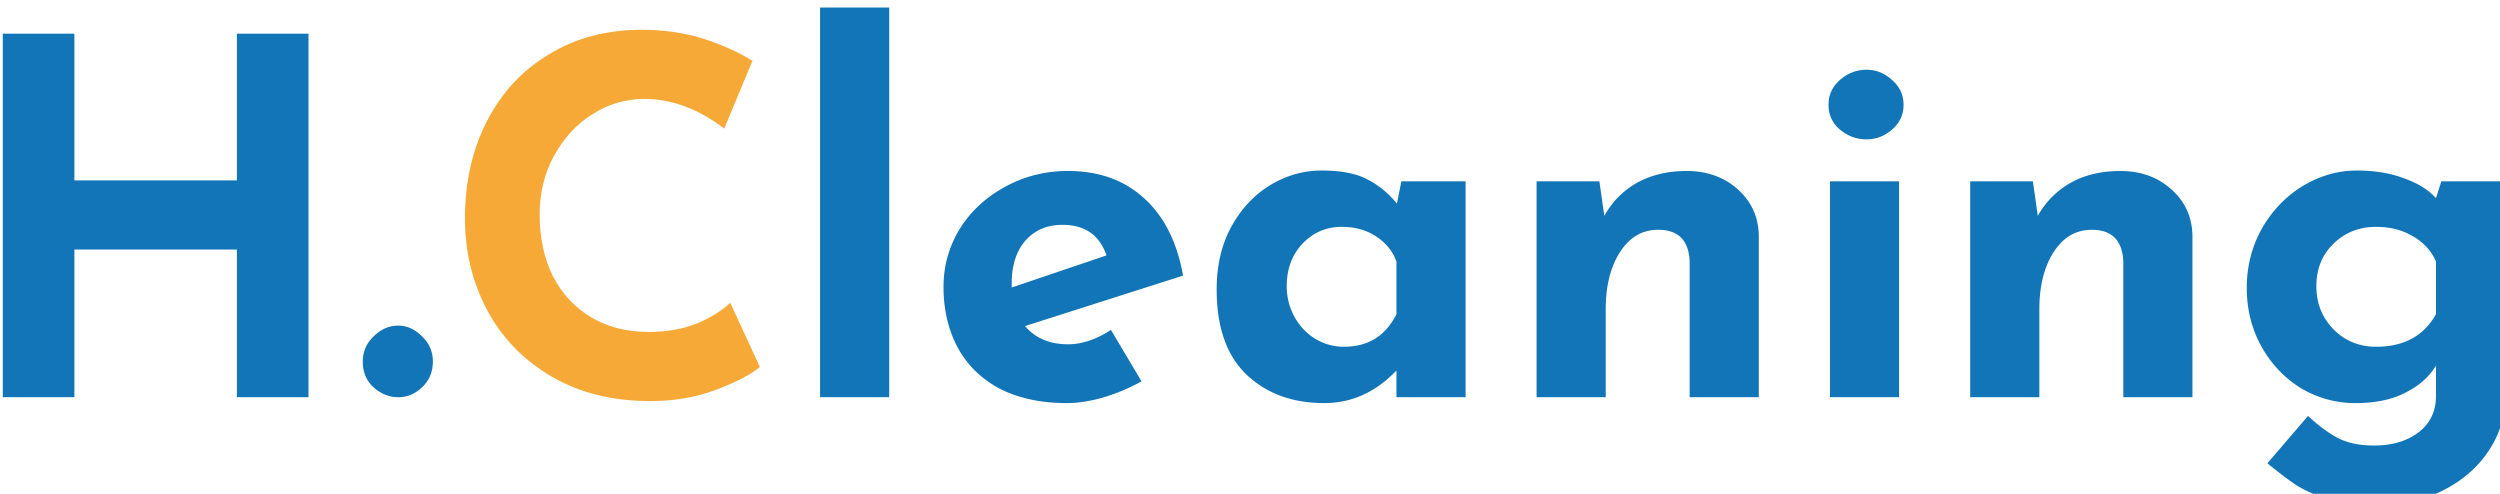 <svg viewBox="0 0 162 32" xmlns="http://www.w3.org/2000/svg"><path d="m19.99 2.18v23.56h-4.64v-9.57h-10.53v9.57h-4.64v-23.56h4.64v9.51h10.53v-9.51zm3.52 21.25c0-.64.23-1.18.7-1.63.47-.47 1.01-.7 1.6-.7.56 0 1.07.23 1.54.7.47.45.7.99.7 1.63 0 .66-.23 1.22-.7 1.67-.45.42-.96.64-1.54.64-.59 0-1.13-.22-1.6-.64-.47-.43-.7-.98-.7-1.67zm29.63-22.94h4.48v25.25h-4.48zm16.07 21.82c.89 0 1.82-.31 2.78-.93l1.98 3.33c-.76.43-1.58.77-2.43 1.03-.85.25-1.66.38-2.43.38-1.66 0-3.1-.31-4.32-.93-1.2-.64-2.1-1.52-2.72-2.65-.62-1.16-.93-2.47-.93-3.94 0-1.37.35-2.62 1.06-3.78.72-1.15 1.7-2.05 2.94-2.72 1.24-.68 2.59-1.02 4.07-1.02 2 0 3.64.59 4.92 1.76 1.3 1.17 2.15 2.85 2.53 5.02l-10.24 3.27c.68.79 1.61 1.18 2.79 1.18zm-.36-7.74c-1 0-1.8.34-2.4 1.02-.59.68-.89 1.6-.89 2.75v.29l6.14-2.08c-.45-1.32-1.4-1.98-2.85-1.98zm21.96-2.82h4.16v13.99h-4.48v-1.73c-1.35 1.41-2.91 2.11-4.68 2.11-2.07 0-3.75-.62-5.05-1.86-1.28-1.23-1.92-3.07-1.92-5.5 0-1.54.31-2.88.93-4.03.64-1.18 1.48-2.08 2.52-2.72 1.05-.64 2.17-.96 3.36-.96 1.24 0 2.22.19 2.95.57.72.37 1.36.89 1.92 1.57zm-3.72 10.72c1.56 0 2.69-.7 3.4-2.11v-3.42c-.26-.69-.71-1.23-1.35-1.64-.62-.4-1.35-.6-2.21-.6-.98 0-1.82.36-2.52 1.08-.69.73-1.03 1.65-1.03 2.76 0 .72.17 1.39.51 2.01.34.6.79 1.07 1.35 1.41.57.34 1.19.51 1.85.51zm22.21-11.39c1.32 0 2.42.4 3.3 1.18.89.79 1.35 1.8 1.37 3.01v10.47h-4.48v-8.8c-.06-1.37-.74-2.05-2.04-2.05-1.03 0-1.85.48-2.47 1.44s-.93 2.2-.93 3.71v5.7h-4.48v-13.99h4.07l.32 2.24c.51-.92 1.21-1.63 2.11-2.14.92-.51 1.99-.77 3.23-.77zm9.28.67h4.48v13.99h-4.48zm-.09-4.96c0-.64.24-1.17.73-1.6.51-.45 1.09-.67 1.73-.67.62 0 1.17.22 1.66.67.49.43.74.96.74 1.6s-.25 1.18-.74 1.6c-.49.43-1.04.64-1.66.64-.64 0-1.22-.21-1.73-.64a2.02 2.02 0 0 1 -.73-1.6zm18.91 4.29c1.32 0 2.42.4 3.29 1.18.9.79 1.36 1.8 1.38 3.01v10.47h-4.48v-8.8c-.06-1.37-.75-2.05-2.05-2.05-1.02 0-1.84.48-2.46 1.44s-.93 2.2-.93 3.71v5.7h-4.48v-13.99h4.06l.32 2.24a5.52 5.52 0 0 1 2.12-2.14c.91-.51 1.99-.77 3.23-.77zm20.8.67h4.13v13.99c0 1.32-.39 2.52-1.16 3.61-.74 1.07-1.77 1.91-3.07 2.53-1.28.6-2.68.9-4.19.9-1.15 0-2.17-.14-3.04-.42-.85-.28-1.55-.59-2.08-.93-.51-.34-1.13-.81-1.86-1.41l2.63-3.07c.64.6 1.27 1.07 1.89 1.41.64.34 1.44.51 2.4.51 1.13 0 2.08-.27 2.84-.83.77-.58 1.16-1.37 1.16-2.37v-1.98c-.43.72-1.09 1.31-1.99 1.76-.87.45-1.95.67-3.23.67-1.26 0-2.43-.32-3.52-.96-1.07-.66-1.92-1.56-2.56-2.69-.64-1.15-.96-2.42-.96-3.81 0-1.4.33-2.69.99-3.87.68-1.17 1.57-2.09 2.66-2.75 1.11-.66 2.27-.99 3.49-.99 1.15 0 2.17.17 3.07.51.89.32 1.58.75 2.05 1.28zm-4.23 10.72c1.8 0 3.09-.7 3.88-2.11v-3.42c-.3-.69-.8-1.23-1.51-1.64-.68-.4-1.47-.6-2.37-.6-1.08 0-2 .36-2.75 1.08-.75.73-1.12 1.65-1.12 2.76s.37 2.04 1.12 2.81c.75.75 1.67 1.12 2.75 1.12z" fill="#1175b7" fill-rule="evenodd"/><path d="m49.24 23.78c-.6.5-1.55.99-2.85 1.48s-2.72.73-4.26.73c-2.45 0-4.58-.53-6.4-1.6-1.81-1.06-3.2-2.49-4.16-4.29-.96-1.81-1.44-3.79-1.44-5.95 0-2.37.48-4.48 1.44-6.33.96-1.86 2.31-3.3 4.04-4.32 1.72-1.05 3.72-1.57 5.98-1.57 1.43 0 2.75.19 3.97.57 1.21.39 2.28.87 3.2 1.44l-1.83 4.39c-1.68-1.28-3.41-1.92-5.18-1.92-1.2 0-2.32.33-3.36.99-1.05.66-1.88 1.57-2.5 2.72-.62 1.13-.92 2.39-.92 3.78 0 1.51.28 2.84.86 4 .58 1.13 1.4 2.01 2.46 2.65 1.07.64 2.32.96 3.75.96 1.15 0 2.18-.18 3.1-.54.92-.39 1.64-.83 2.18-1.35z" fill="#f6a937"/></svg>
